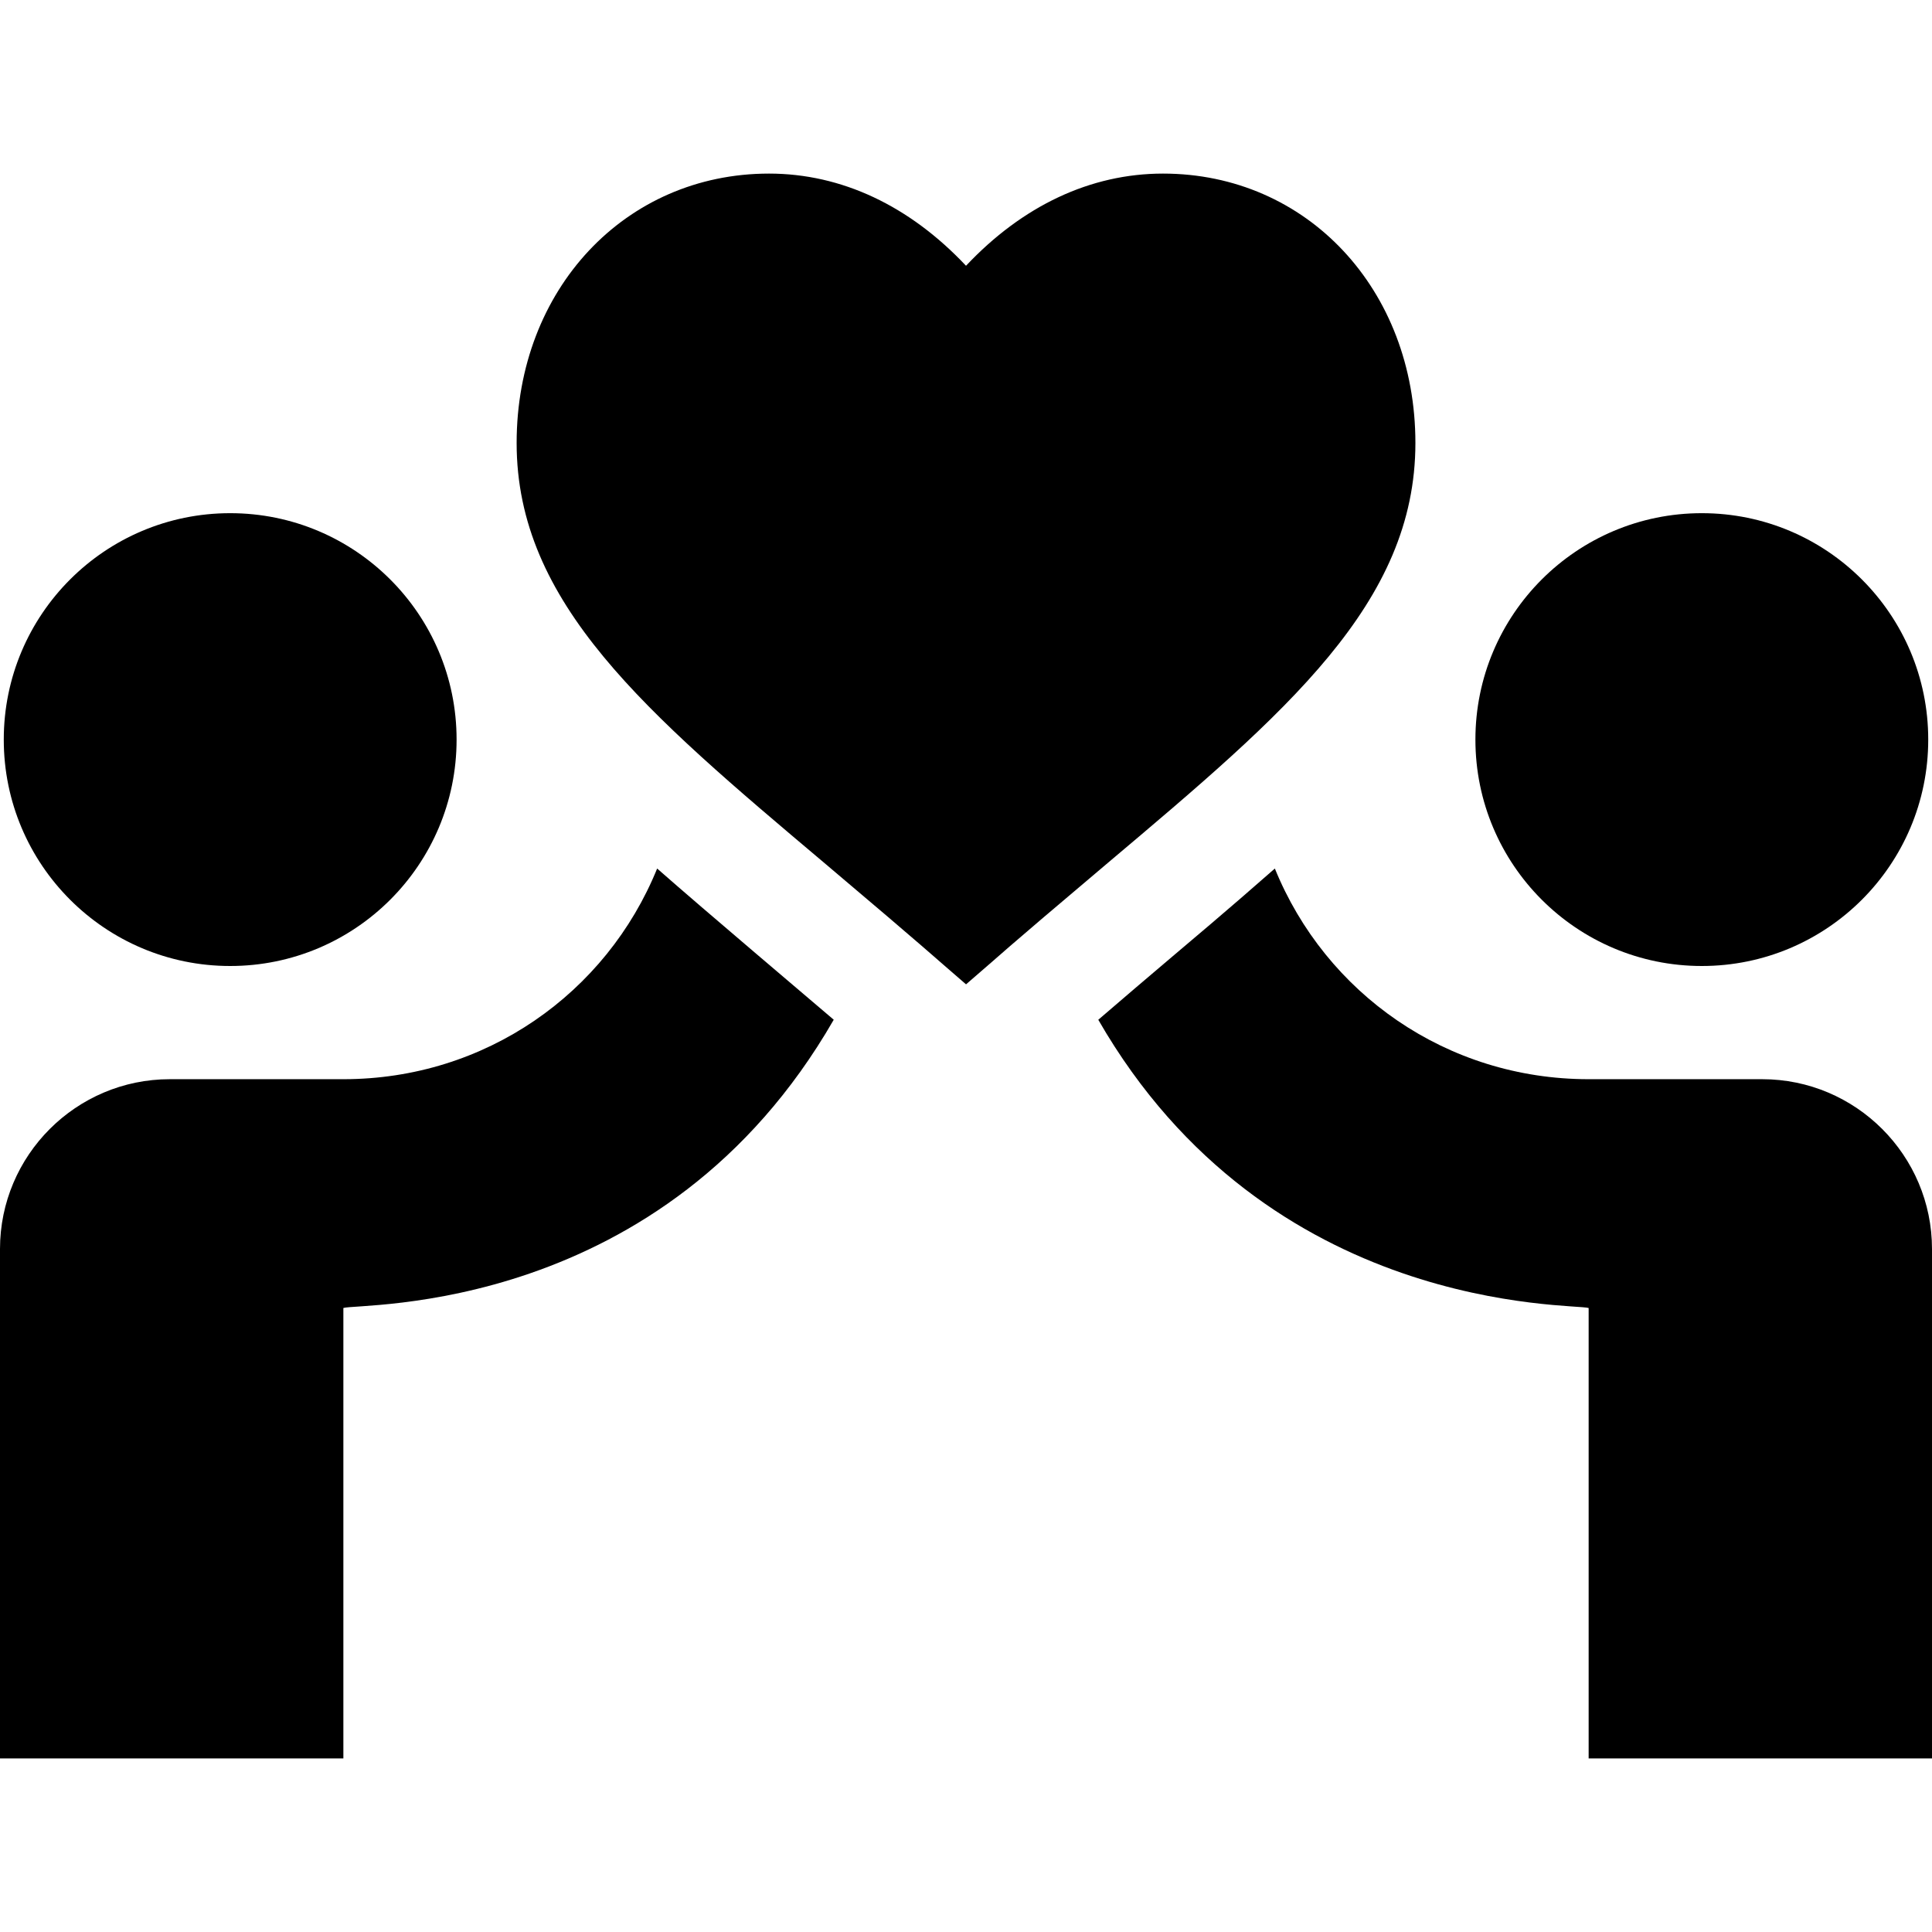 <?xml version="1.0" encoding="utf-8"?>
<!-- Generator: Adobe Illustrator 16.0.0, SVG Export Plug-In . SVG Version: 6.00 Build 0)  -->
<!DOCTYPE svg PUBLIC "-//W3C//DTD SVG 1.1//EN" "http://www.w3.org/Graphics/SVG/1.1/DTD/svg11.dtd">
<svg version="1.1" id="Capa_1" xmlns="http://www.w3.org/2000/svg" xmlns:xlink="http://www.w3.org/1999/xlink" x="0px" y="0px"
	 width="100px" height="100px" viewBox="206 206 100 100" enable-background="new 206 206 100 100" xml:space="preserve">
<g>
	<circle cx="217.914" cy="244.281" r="11.719"/>
	<path d="M279.261,228.929c0-7.951-5.616-13.944-13.064-13.944c-3.756,0-7.277,1.671-10.196,4.771
		c-2.919-3.101-6.44-4.771-10.196-4.771c-7.448,0-13.064,5.994-13.064,13.944c0,8.303,6.675,13.937,15.917,21.729
		c5.713,4.829,5.421,4.639,7.344,6.291c2.338-2.01,1.279-1.165,7.345-6.291C272.586,242.865,279.261,237.231,279.261,228.929
		L279.261,228.929z"/>
	<circle cx="294.086" cy="244.281" r="11.719"/>
	<path d="M297.211,261.859h-8.984c-7.35,0-13.615-4.445-16.241-10.904c-2.497,2.198-4.548,3.911-5.313,4.562
		c-1.207,1.021-2.514,2.138-3.826,3.266c8.805,15.298,24.623,14.671,25.381,14.919v23.314H306v-26.367
		C306,265.803,302.057,261.859,297.211,261.859z"/>
	<path d="M223.773,273.701c0.815-0.266,16.541,0.443,25.381-14.92c-1.313-1.127-6.577-5.57-9.14-7.826
		c-2.625,6.459-8.892,10.904-16.241,10.904h-8.984c-4.846,0-8.789,3.943-8.789,8.789v26.367h17.773V273.701z"/>
</g>
</svg>
